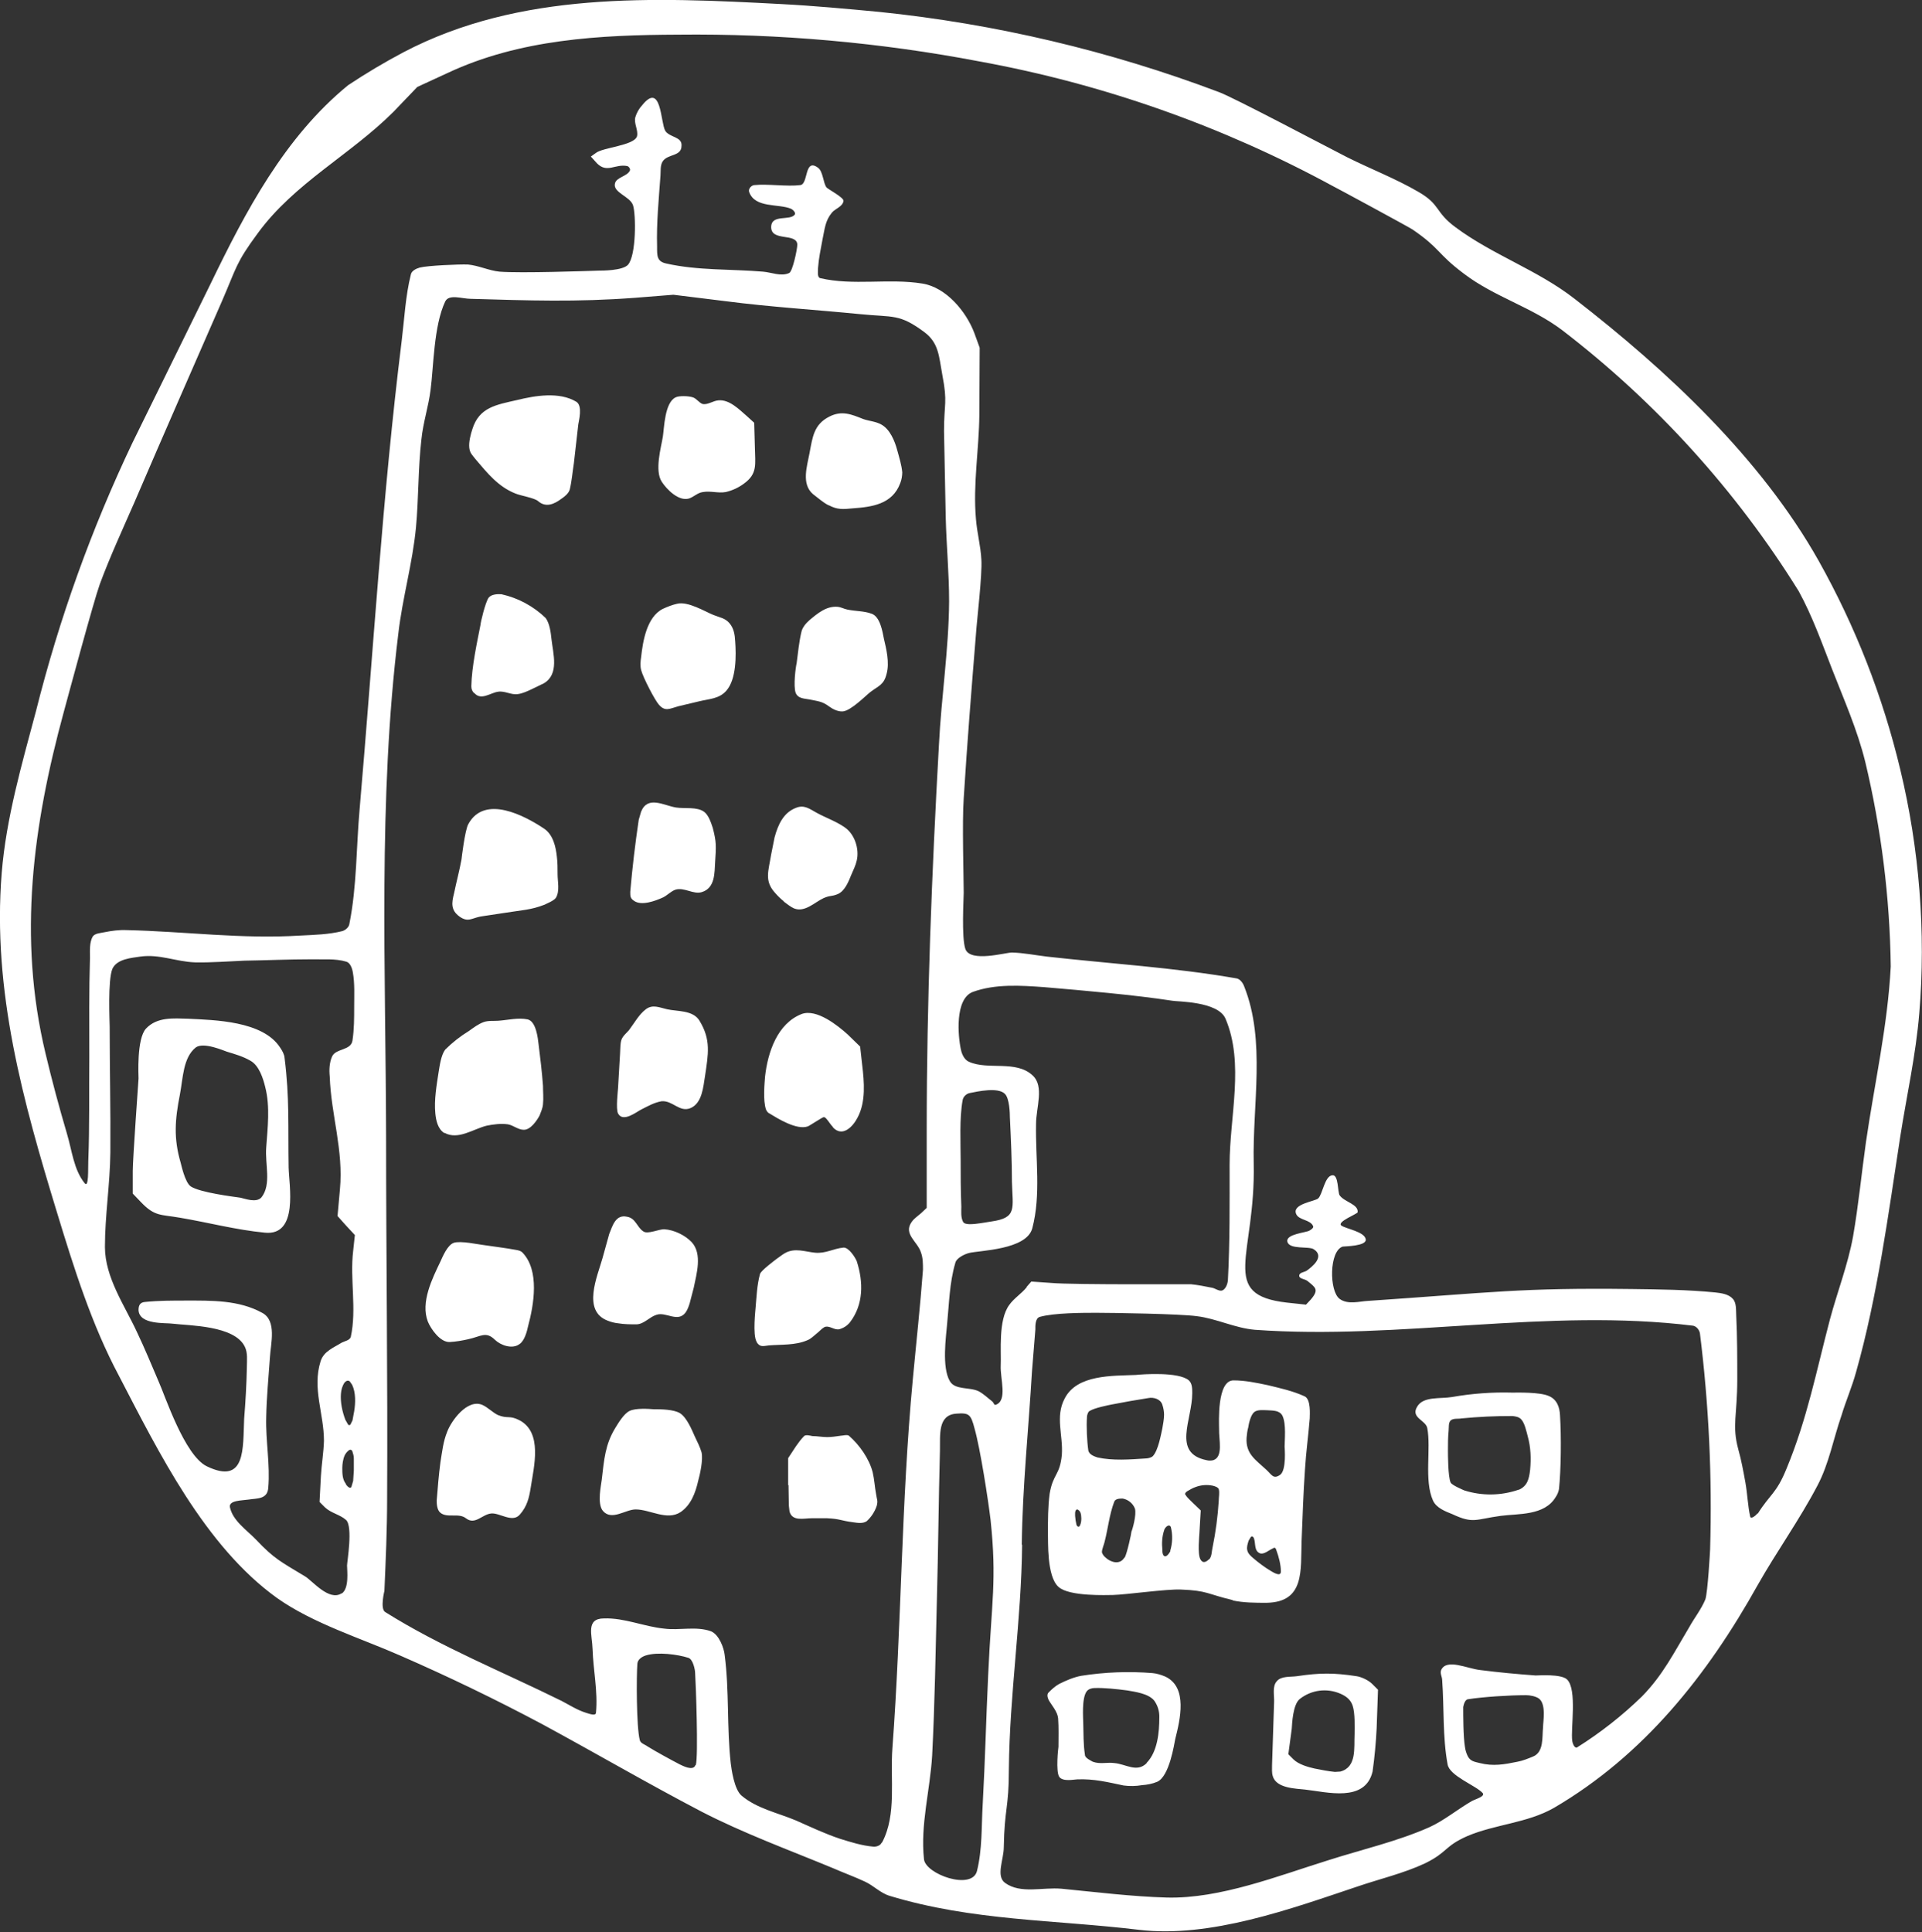 <?xml version="1.0" encoding="UTF-8" standalone="no"?>
<!DOCTYPE svg PUBLIC "-//W3C//DTD SVG 1.1//EN" "http://www.w3.org/Graphics/SVG/1.1/DTD/svg11.dtd">
<svg width="100%" height="100%" viewBox="0 0 566 569" version="1.1" xmlns="http://www.w3.org/2000/svg" xmlns:xlink="http://www.w3.org/1999/xlink" xml:space="preserve" xmlns:serif="http://www.serif.com/" style="fill-rule:evenodd;clip-rule:evenodd;stroke-linejoin:round;stroke-miterlimit:1.414;">
    <rect x="0" y="0" width="566" height="569" fill="#333333" stroke="none"/>
    <path id="path3351" d="M335.4,568.3C310.4,565.3 286.4,565.7 262,558.3C259.3,557.5 257.3,555.3 254.7,554.1C251.7,552.7 248.4,551.5 245.2,550.1C232.4,544.8 219,539.9 206.6,533.5C190.7,525.2 175.3,516.2 159.6,507.7C145.998,500.466 132.121,493.761 118,487.6C106.2,482.4 92.2,478.1 81.6,470.6C60.3,455.3 46.7,427.6 35,405.1C27,390.1 21.8,373.5 16.8,357.1C6.8,324.4 -2.3,291.8 0.5,257.1C1.8,240.9 6.5,224.8 10.6,209.4C17.428,182.191 26.941,155.728 39,130.4L62,83.6C72.3,62.3 83.8,40.4 102.5,25.1C107.768,21.597 113.209,18.36 118.8,15.4C153.1,-2.6 192.4,-0.8 230.1,1.2C239.7,1.7 249.3,2.6 258.9,3.5C293.112,7.018 326.725,14.951 358.9,27.1C362.9,28.5 391.2,43.5 396.7,46.3C403.7,49.8 411,52.6 417.7,56.5C424.3,60.3 422.5,62.4 428.6,66.9C439.6,75.1 452.8,79.5 463.7,88C490.8,109 518.5,134.8 535.6,165.2C546.394,184.461 554.471,205.124 559.6,226.6C565.2,249.8 567.2,274.6 565.2,298.4C564.2,310.6 561.5,322.6 559.6,334.7C556.1,357.5 552.9,381.7 546.6,404C545.4,408.4 543.6,412.5 542.3,416.8C539.9,423.7 538.6,431.1 535.2,437.5C529.9,447.6 523.2,456.9 517.6,466.8C502.8,493.3 484.1,516.9 457.6,532.4C449.7,536.9 440.3,537.2 432.1,540.7C425.3,543.7 426.4,545.4 419.7,548.7C413.3,551.7 406.3,553.3 399.6,555.6C380.2,562.1 356.4,570.8 335.4,568.3M301,454.9C300.8,476.9 297.3,498.9 297.1,521C297.1,532.6 295.8,532.4 295.6,544C295.6,547.6 293.2,552.5 296,554.5C300.6,557.8 307,555.7 312.6,556.2C322.9,557.2 333.2,558.5 343.6,558.8C359.3,559.2 376.4,552.4 391.2,547.8C401.2,544.6 411.4,542.3 420.9,538.1C425.3,536.1 429.1,532.9 433.4,530.4C434.5,529.8 437.5,529 436.6,528C434.6,525.8 426.9,523 426.3,519.6C424.8,511.5 425.3,503 424.7,494.8C424.7,493.8 424,492.8 424.4,491.8C426,488.3 432.1,491.4 435.9,491.8C441.3,492.5 446.8,493 452.2,493.4C453.1,493.4 459.8,492.9 461.5,494.6C464.5,497.6 462.5,509.2 463,512.6C463.1,513.5 463.7,514.9 464.4,514.6C471.278,510.288 477.681,505.26 483.5,499.6C489.7,493.3 493,486.6 497.5,479.1C499,476.4 501,473.9 502.2,471C502.9,469 503.6,456.6 503.6,456.3C504.239,435.021 503.236,413.725 500.6,392.6C500.4,391.6 499.6,390.6 498.6,390.4C455.7,385.1 412.3,394.7 369.5,391.6C363.7,391.1 358.2,388.3 352.5,387.6C347.5,386.9 327.6,386.6 322.9,386.6C318.9,386.6 310.5,386.6 306.2,387.8C304.8,388.2 304.9,390.6 304.9,391.5L303.9,403.9C302.9,420.9 301.1,437.9 300.9,454.9M404.1,495.9L405.8,497.6L405.4,509C405.192,513.249 404.792,517.487 404.2,521.7C402,530.9 390.7,527.7 384.3,527C381.8,526.7 375.8,526.7 374.8,523C374.5,522 374.6,520.9 374.6,519.7L375.2,501.3C375.3,499.3 374.6,496.6 376,495.1C377.3,493.5 380,493.9 382,493.6C388.7,492.6 392.8,492.6 399.4,493.6C400.9,493.8 403,494.8 404.1,495.9M380.4,509.1L379.4,516.6L380.9,518.1C382.4,519.6 385.3,520.4 387.1,520.8C389.1,521.2 391.1,521.6 393.1,521.8L394.7,521.7C399.6,520.4 398.7,514.7 398.9,510.7C398.9,508.7 399.1,504.5 398.3,502.2C397.7,500.5 396.4,499.5 394.8,498.8C390.837,497.036 386.207,497.615 382.8,500.3C380.7,501.9 380.5,507.7 380.4,509.1M330.9,525.8C326.1,524.8 322.2,523.8 317.2,524C316.4,524 312.9,524.8 311.9,523.2C310.9,521.6 311.6,514.9 311.7,514.4C311.7,511.6 311.8,508.8 311.6,506C311.4,504 309.7,502.2 308.8,500.6C308.5,499.9 308.2,499 308.8,498.4C309.8,497.4 310.8,496.5 311.9,495.9C313.9,494.9 316.2,493.9 318.4,493.5C325.344,492.405 332.393,492.136 339.4,492.7C340.6,492.8 341.9,493.2 343.1,493.7C349.9,496.8 347.5,506.5 346.1,512.1C345.8,513.5 344.4,523.1 340.8,524.7C339.4,525.3 337.8,525.6 336.3,525.7C334.515,526.005 332.695,526.038 330.9,525.8M337.7,519.1C340.9,515.8 341.4,510.1 341.4,505.8C341.473,504.013 340.945,502.252 339.9,500.8C338.2,498.7 334.2,498.2 331.9,497.8C328.9,497.4 325.2,497 322.3,497.1C321.5,497.1 320.5,497.4 320,498.1C318.5,500.1 319,506.1 319,507.4C319.1,510.5 319,513.6 319.5,516.8C319.5,517.7 321.3,518.5 321.8,518.8C324,519.6 326,518.9 328.2,519.2C331.6,519.5 334.8,522.1 337.7,519.2M363,471.2C355.4,469.4 355.6,468.4 347.8,468.1C343.5,467.9 331.8,469.6 327.7,469.7C326.1,469.7 314.8,470.2 311.7,467.3C308.2,464.2 308.7,453.8 308.6,451.4C308.6,447.6 308.6,443.7 309.1,439.9C310.1,433.9 312.1,434.6 312.7,428.4C313.1,422.7 310.7,417.2 313.5,411.9C317.1,404.7 327.7,405.2 334.5,404.9C336.3,404.7 347.1,403.9 350.1,406.5C351.1,407.4 351.1,409 351.1,410.3C351.1,418.1 345.1,427.9 355.3,430C355.956,430.169 356.644,430.169 357.3,430C360.3,429 358.9,423.9 359,420.8C359,419 358.3,406.4 363.3,406.5C366.6,406.5 370,407.2 373.3,407.9C377,408.8 380.7,409.6 384.2,411.2C386.1,412.1 385.7,416.6 385.7,417.7C385.3,422.7 384.6,427.7 384.3,432.7C383.8,439.7 383.6,446.7 383.3,453.8C383,462.4 384.3,471.8 373,472C369.7,472 366.2,472 363,471.3M377.2,462.8C377.2,460.8 376.6,458.5 375.9,456.6C375.8,456.3 375.7,455.9 375.4,455.8C375.2,455.7 374.9,456 374.6,456.1C373.7,456.5 372.1,457.9 371,457.4C369.3,456.7 369.8,454.6 369.3,453.1C369.2,452.7 368.7,452.1 368.3,452.7L367.7,453.7C367.4,454.7 367.1,455.5 367.3,456.5C367.5,457.5 368.3,458.2 369,458.8C370.5,460.1 372.5,461.6 374.2,462.6C374.6,462.8 377.2,464.6 377.2,462.8M331.2,458.7C331.9,457.5 333.2,451.5 333.2,451C333.4,450.7 334.8,446 334.2,444.2C333.576,442.683 332.215,441.587 330.6,441.3C329.8,441.3 328.4,441.3 328.1,442.3C326.7,446 326.3,450.1 325.3,454C325.2,454.6 324.5,456.2 324.5,457C324.5,457.6 325.2,458.4 325.6,458.7C327.1,460.1 329.8,460.9 331.1,458.7M356.1,459.2C356.9,458.3 356.8,456.8 357.1,455.6C358.014,451.114 358.615,446.569 358.9,442C358.9,440.8 359.2,439.6 358.9,438.5C358.6,437.9 357.8,437.7 357.1,437.5C355.429,437.162 353.696,437.301 352.1,437.9C351.2,438.2 350.4,438.7 349.7,439.1C349.5,439.2 348.7,439.8 349.1,440.2C349.6,441 350.4,441.7 351.1,442.4L353.6,444.8L353.2,451.6C353.2,452.1 352.6,457.6 353.5,459.2C354.2,460.5 355.2,460 356,459.2M344.6,456.7C345.306,454.429 345.375,452.007 344.8,449.7C344.3,448.6 343.2,449.7 342.9,450.4C342.2,452.4 342.1,454.4 342.3,456.4C342.3,456.8 342.3,457.7 342.7,458.1C343.5,458.9 344.5,457.1 344.7,456.7M318.4,446.7C318.4,446 318.2,445.1 317.6,444.7C317,444.1 316.6,445 316.6,445.5L316.6,446.4C316.66,447.276 316.794,448.146 317,449C317.2,449.6 317.7,449.8 318,449.3C318.4,448.5 318.5,447.5 318.4,446.6M377,434.3C378.9,432.9 378.3,426.3 378.3,426C378.3,424 378.8,419.4 377.7,417C376.9,415.3 374.9,415.4 373.3,415.3C372.3,415.3 370.2,415 369.3,415.9C368.3,416.7 367.7,419.4 367.6,420.3C367.3,421.3 367.2,422.4 367.1,423.4C366.8,428.2 369.8,429.9 373,432.9C374.5,434.3 375,435.7 377,434.3M339.5,428.8C341.1,427.1 341.9,422.4 342.3,420.6C342.5,419.3 342.8,418 342.8,416.6C342.8,415.6 342.6,414.6 342.3,413.7C341.8,412 339.7,411.4 338.2,411.7C334.588,412.265 330.988,412.898 327.4,413.6C326.4,413.8 322.3,414.6 320.9,415.5C320.4,415.7 320.1,416.8 320.1,417.2C319.9,420.1 320.1,424.5 320.5,427.2C320.8,428.4 322.3,428.9 323.2,429.2C327.7,430.2 332.8,429.8 337.3,429.5C337.9,429.5 339,429.3 339.5,428.8M427.7,445.9C425.7,445.1 423,444.1 422,441.9C419.3,435.9 421.5,426.6 420.3,420.5C419.8,418.2 415.4,417.5 417.3,414.3C419.1,411.1 424.1,412 427.6,411.4C433.474,410.367 439.438,409.931 445.4,410.1C446.7,410.1 453.4,409.9 456.1,411.1C458.5,412.1 459.3,414.4 459.4,416.8C459.8,423.1 459.7,432.8 459.1,438.5C458.946,439.363 458.605,440.183 458.1,440.9C454.8,446.4 447.1,445.7 441.9,446.4C434.5,447.4 433.9,448.8 427.7,445.9M447.3,438.7C449.8,437.6 450.3,435.5 450.6,432.8C450.9,429.5 450.8,426.2 449.9,423C449.5,421.5 449,419 447.9,417.9C447.2,417.2 446.2,417.1 445.4,417C440.391,416.983 435.385,417.217 430.4,417.7C429.4,417.9 428,417.6 427.2,418.3C426.5,419 426.7,420.3 426.6,421.3C426.4,423.3 426.4,425.3 426.4,427.3C426.4,428.1 426.4,434.9 427.2,436.6C427.6,437.4 431,438.8 431.2,438.9C436.415,440.559 442.028,440.488 447.2,438.7M287.7,551C289.3,544.6 289,537.9 289.4,531.2C290.1,518.6 290.4,506 291,493.3C292,471.4 293.6,465.5 291.7,447.5C291,441.7 288.7,426.7 287,420.7C285.9,416.5 285.4,416 281.6,416.3C276.1,416.7 276.9,422.6 276.8,427.1C276.4,441.8 276.3,456.5 275.9,471.1C275.5,486.4 275.3,501.7 274.5,517C273.9,527.2 271,537.3 272.1,547.5C272.5,551.9 286.2,556.8 287.7,551M259.8,542.5C264.1,534.3 262.1,524 262.8,514.8C265.5,478.6 265.4,442.3 268.8,406.3C269.8,395.5 271,384.7 271.8,373.9C271.8,372.2 271.8,370.4 271.2,368.8C270.2,365.6 265.9,363.4 268.5,359.8C269.2,358.8 270.3,358.1 271.2,357.3L272.9,355.7L272.9,332.7C272.9,295 274.4,257 276.5,219.4C277.2,205.3 279.4,191.2 279.5,177.1C279.5,168.8 278.7,160.6 278.5,152.3L278,127C278,118.6 279.1,118.7 277.5,110.4C276.5,105 276.5,101 272.2,97.8C264.8,92.3 263.1,93.5 253.2,92.5C240,91.2 226.8,90.4 213.7,88.7L198.3,86.8L187,87.7C169.7,89 155.8,88.5 138.6,88C136.1,88 132.2,86.5 131.1,88.8C127.7,96 127.7,108.1 126.8,114.8C126.2,119.7 124.6,124.4 124.1,129.4C123.1,138 123.3,146.7 122.5,155.3C121.5,165.9 118.5,176.1 117.3,186.6C111.3,235.3 113.6,285.6 113.7,334.6C113.7,370.1 114.2,405.6 114,441.3C114,450.3 113.6,459.4 113.2,468.5C113.2,468.5 111.9,473.7 113.4,474.7C129.8,485 148,492.3 165.4,500.9C167.7,502.1 170,503.6 172.6,504.4C173.6,504.7 175.4,505.4 175.5,504.4C176.1,498.1 174.7,491.9 174.5,485.6C174.4,481.5 172.4,476.6 177.9,476.6C183.9,476.4 189.6,479 195.6,479.6C200.1,480.2 205,478.8 209.4,480.4C211.8,481.4 213.2,485.4 213.4,487.3C214.8,497.9 214,508.6 215.2,519.3C215.4,520.9 216.2,527 218.4,528.8C222.9,532.6 228.9,533.8 234.4,536.1C238.7,538 242.9,540 247.4,541.5C250.6,542.5 253.8,543.5 257.1,543.8C258.1,543.9 259.2,543.5 259.6,542.7M232.1,437.4L232.1,429.4L234.4,425.9C235.1,424.9 235.9,423.8 236.8,422.9C237.3,422.4 238.7,422.8 239.2,422.9C240.6,422.9 242.1,423.2 243.6,423.2C244.9,423.2 246.2,423 247.6,422.8C248.1,422.8 249.5,422.4 250,422.8C253.1,425.5 256,429.6 257,433.6C257.5,435.7 257.6,437.9 258,440C258.2,441.6 258.6,441.8 258.2,443.4C257.617,445.168 256.583,446.754 255.2,448C254,448.7 252.7,448.5 251.4,448.3C247.4,447.8 247.6,447.3 243.6,447.1L239,447.1C236.7,447.1 233.3,448.1 232.5,445.1L232.3,443.3L232.2,437.3M137.2,447.1C135,445.4 131.6,447.2 129.6,445.4C128.7,444.6 128.6,442.9 128.6,441.9C128.9,438.1 129.2,434.4 129.7,430.6C130.2,427.6 130.5,424.5 131.7,421.6C132.9,418.4 137.6,411.9 142,413.7C143.6,414.4 145,415.9 146.6,416.7C149.6,417.9 149.9,416.7 152.9,418.2C159.9,421.8 157.2,432 156.3,438C155.8,441.2 155.2,443.6 153.1,446C150.9,448.6 147.1,445.4 144.6,445.7C141.9,446 139.9,449.2 137.2,447.1M177.6,445C175.7,442.9 177.1,437 177.2,435.8C177.9,429.8 178.2,425.4 181.2,420.5C182,419.2 183.7,416.3 185.4,415.5C187.2,414.6 191.1,414.9 192.5,415C194.5,415 198.4,415 200.3,416.2C202.3,417.5 203.8,421.2 204.6,423C205.3,424.5 206.1,426 206.6,427.7C207.1,430 206.1,434.3 205.6,436.1C204.8,439.6 203.5,443.2 200.4,445.3C196.4,447.9 191.4,444.5 187.2,444.5C184.2,444.5 180.2,447.9 177.6,445M145.8,394.6C143.1,391.9 141.6,393.6 137.8,394.4C136,394.8 134.3,395.1 132.5,395.2C129.7,395.4 126.9,391.4 126,389.2C123.8,383.5 127.3,376.5 129.7,371.5C130.3,370.2 131.7,366.7 133.6,366C135.6,365.3 141,366.5 142.1,366.6C145.5,367.1 148.8,367.5 152.1,368.1C152.7,368.2 153.4,368.4 153.8,368.8C159,374.1 157.2,384.3 155.5,390.6C155.2,392 154.5,394.8 153,395.8C150.9,397.4 147.5,396.2 145.8,394.6M222.8,395.1C221.6,393.1 222.5,385.5 222.5,385.2C222.8,381.9 222.9,378.5 223.8,375.2C224,374.2 228.5,370.9 228.6,370.8C229.5,370.2 230.3,369.5 231.2,369C234.1,367.4 237,368.6 240,368.9C243.2,369.2 245.3,367.7 248.4,367.4C250,367.3 251.9,370.4 252.3,371.4C254.3,377.6 254.3,384.2 250.3,389.4C249.529,390.358 248.481,391.057 247.3,391.4C245.8,391.9 244.3,390.2 242.8,390.8C241.9,391.3 241.3,392.1 240.5,392.7C239.6,393.4 238.8,394.3 237.7,394.7C234.2,396.2 230.2,395.9 226.4,396.2C224.7,396.4 223.8,396.8 222.8,395.2M182.1,389.7C181,389.6 179.9,389.3 178.9,388.9C171.4,386 175.9,375.9 177.4,370.6L179.4,363.4C180.4,360.9 181.3,357.6 184.6,358.3C187.2,358.7 187.5,361.3 189.4,362.6C190.7,363.6 194.1,361.9 195.7,362C198.5,362.2 201.7,363.7 203.7,365.8C206.9,369.3 205.1,375.2 204.3,379.2L203.1,383.8C202.8,384.8 202.4,385.8 201.9,386.5C199.6,389.6 196.1,386.2 193.3,387.2C191.3,387.8 189.7,389.9 187.5,390C185.7,390 183.9,390 182.1,389.7M130.9,333.7C128.9,332.5 128.4,329.9 128.2,327.9C127.8,323.9 128.6,319.4 129.2,315.5C129.5,313.7 129.9,310.7 131.1,309.1C133.21,306.999 135.559,305.153 138.1,303.6C139.5,302.6 140.8,301.6 142.4,301C143.8,300.5 145.3,300.7 146.7,300.6C149.6,300.4 152.6,299.6 155.4,300.2C157.9,300.8 158.4,305.8 158.6,307.5C159.1,311.5 159.6,315.6 159.9,319.7C159.9,321.5 160.1,323.4 159.9,325.2C159.8,326.4 159.3,327.4 158.9,328.5C158.1,330 156.2,332.8 154.2,332.7C152.6,332.7 151.2,331.4 149.6,331.1C147.5,330.8 145.3,331.1 143.3,331.5C139.3,332.5 134.9,335.8 130.9,333.6M245.3,331.9C244.6,331.2 244.1,330.3 243.4,329.5C243.2,329.3 242.9,328.9 242.5,329C242.2,329 238.1,331.7 237.9,331.7C234.6,332.9 228.9,329.3 226.6,327.9C226.1,327.7 225.8,327.2 225.6,326.8C224.6,324.1 225.2,318.5 225.3,317C226.1,309.9 228.9,301.4 236.1,298.6C240.5,297 246.7,302 249.6,304.6L253.3,308.2L253.9,313.6C254.5,318.6 255,324.4 252.6,329C251.2,331.8 248.1,335 245.3,332M182,327.9C181.3,326.5 182,320.9 182,320.5L182.6,310.2C182.7,308.9 182.6,307.5 183,306.2C183.4,305.1 184.4,304.3 185.2,303.4C186.8,301.3 188.1,298.8 190.2,297.2C192.2,295.7 194.2,296.7 196.4,297.2C199.4,297.9 204.1,297.4 206,300.6C209.4,306.2 208.6,310.3 207.6,317C207.1,320 206.8,324.8 203.4,326.3C200.1,327.7 198.1,324 194.8,324.3C192.6,324.7 190.9,325.7 188.9,326.7C187.6,327.3 183.5,330.7 182,327.9M135.3,269.9C132.7,268 133,265.9 133.7,263.1C134.4,259.7 135.3,256.4 135.9,253.1C135.9,253 136.9,244.5 137.9,242.7C142.7,233.9 154.5,240.2 160.2,244C162.9,245.8 163.7,249.4 164,252.4C164.2,254 164.2,255.7 164.2,257.4C164.2,259.7 164.9,262.4 163.7,264.4C163.1,265.3 160.7,266.2 160.4,266.4C156.3,268 153.7,268 148.8,268.8L141.5,269.9C138.9,270.4 137.8,271.7 135.3,269.9M230.8,265.4C229.9,264.7 229.1,263.9 228.3,263C225,259.4 226.3,256.6 227.1,251.6L228.1,246.6C229.1,242.9 230.7,239.3 234.4,237.9C236.8,236.9 238.4,238.2 240.4,239.3C243.1,240.8 246.1,241.8 248.7,243.6C251.7,245.6 253.1,250 252.3,253.4C252,254.8 251.3,256.2 250.7,257.6C249.9,259.6 248.8,262.4 246.7,263.3C244.7,264.1 244.5,263.6 242.5,264.5C239.9,265.7 237,268.8 233.8,267.5C232.7,267 231.8,266.2 230.8,265.5M186.6,265.2C185.6,264.5 185.6,263.9 185.6,262.6C186.218,255.51 187.052,248.44 188.1,241.4L188.8,239C190.8,234.2 195.4,237.2 199.1,237.8C201.6,238.2 205.3,237.5 207.4,239.1C208.7,240.1 209.4,242.3 209.9,243.8C211,248 210.9,249.2 210.6,253.8C210.4,257.1 210.6,261.5 206.7,262.7C204.2,263.5 201.5,261.2 198.9,262C197.5,262.5 196.5,263.7 195.2,264.3C193,265.3 188.8,266.9 186.6,265.2M244.1,208C242.1,206.5 240.8,206.5 238.5,206C237,205.7 235,205.8 234.3,204C233.6,202 234.3,196.5 234.6,195.3C235,192.2 235.3,189.1 236,186.1C236.3,184.7 237.4,183.5 238.4,182.6C240.8,180.6 243.4,178.4 246.7,178.7C247.7,178.8 248.5,179.3 249.5,179.5C251.8,180 254.4,179.9 256.6,180.7C259.2,181.5 259.9,186.1 260.3,188.1C261,191.1 262,195.1 261.1,198.4C260.3,201.7 258.8,201.9 256.3,203.8C255,204.8 250.6,209.3 248.2,209.5C246.7,209.6 245.2,208.8 244.1,208M194.1,207.6C192.9,206.3 189.4,199.6 188.8,197.3C188.5,196.1 188.6,194.8 188.8,193.5C189.3,189 190.4,181.7 195.2,179.3C196.5,178.7 198,178.1 199.4,177.8C202.6,177 207.6,180.1 210.1,181.1C212.1,181.9 213.5,182 214.8,183.5C216.1,185 216.4,186.9 216.5,188.8C216.8,192.9 216.9,200 213.9,203.4C211.8,205.8 208.9,205.8 206,206.5L199.7,208C197.2,208.7 195.9,209.6 194.1,207.6M139.6,204.1C139.1,203.6 138.8,203 138.8,202.1C138.9,196.4 140.5,189.1 141.5,184C141.5,183.4 142.9,177.4 143.9,176C144.7,175 146.5,174.9 147.7,175C152.594,176.095 157.092,178.517 160.7,182C161.9,183.7 162.2,186.3 162.4,188.2C162.9,192.6 164.7,198.5 160.2,201.2L156.7,202.9C155.4,203.5 154,204.2 152.5,204.4C150.5,204.7 148.7,203.4 146.7,203.7C144.4,204 141.7,206.4 139.7,204.1M244,148.8C242.4,148 241,146.7 239.4,145.5C235.9,142.5 237.7,137.2 238.4,133.4C239.3,128.6 239.7,125 244.2,122.7C247.9,120.8 250.7,122 254.2,123.4C255.9,124 257.9,124.1 259.5,125C262.1,126.4 263.5,129.9 264.2,132.5C264.8,134.7 265.5,136.9 265.7,139.1C265.7,140.1 265.5,141.3 265.1,142.3C262.8,148.5 256.8,149.3 251.1,149.7C248.3,150 246.5,150.1 244.1,148.8M158.5,147.6C157.4,146.6 153.3,146 151.7,145.3C146.7,143.3 143.5,139.3 140.1,135.3C139.1,134 138.4,133.5 138.2,131.9C138,130.2 138.6,127.9 139.1,126.4C141.1,119.9 146.2,119.2 152.3,117.8C157.6,116.5 164.7,115.3 169.7,118.3C171.7,119.5 170.4,124.1 170.3,125L169,136.4C168.6,138.9 168.4,141.6 167.8,144.1C167.5,145.3 166.2,146.3 165.3,146.9C163.3,148.4 160.8,149.6 158.5,147.6M219.9,122.5L222.1,124.5L222.3,131.7C222.4,136.8 223.1,139.5 219.1,142.4C217.495,143.603 215.655,144.455 213.7,144.9C211.5,145.3 209.2,144.5 207,144.9C205.4,145.1 204.4,146.3 202.9,146.8C199.9,147.7 196.4,144.2 194.9,141.9C192.7,138.6 194.7,131.7 195.2,128.6C195.6,126.1 195.7,118.5 199,117C200,116.5 202.8,116.6 204,117C205.1,117.3 205.9,118.7 207,119C208.6,119.2 210,118 211.6,117.9C214.8,117.6 217.7,120.6 219.9,122.5M204.9,519.8C205.7,517.3 204.9,495.3 204.7,492.6C204.7,491.8 204.1,488.6 202.7,488.2C199.6,487.2 193.7,486.4 190.2,487.5C189.2,487.8 187.8,488.6 187.7,489.9C187.4,493.5 187.4,508.6 188.4,512.4C188.6,513.4 189.9,513.7 190.7,514.3C193.1,515.8 197.7,518.3 200.2,519.6C200.9,519.9 204.1,521.7 204.8,519.8M446.9,518.8C448.5,518.5 449.9,517.9 451.4,517.3C454.7,516 454.1,511.6 454.4,508.7C454.4,507 455.4,501.9 453.2,500.2C452.2,499.5 450.5,499.2 449.4,499.2C444.6,499.2 436.7,499.7 432.3,500.4C431.4,500.5 431,502.1 430.9,502.7C430.9,505.4 430.9,511.3 431.4,514.4C431.523,515.336 431.793,516.248 432.2,517.1C433,518.7 434.2,518.8 435.8,519.2C439.7,520.2 443,519.6 446.9,518.8M100.6,469.3C102.9,467.8 102.2,462.5 102.2,461C102.2,460 104,449.5 101.9,447.6C100.1,446 97.5,445.6 95.7,443.9L94.1,442.3L94.5,434.7C94.7,431.2 95.3,427.7 95.4,424.3C95.4,416.3 91.9,408.9 94.4,400.9C95.3,397.9 98.4,396.8 100.6,395.4C101.6,394.9 103,394.7 103.3,393.7C105.1,385.5 103,376.7 104,368.4L104.5,363.7L101.9,360.9L99.4,358.1L100.1,350.3C101.2,338.7 97.5,328.4 97.1,317C96.9,315 97,312.9 97.8,311.1C98.9,308.7 103.4,309.4 103.8,306.4C104.3,303.1 104.3,299.8 104.3,296.5C104.3,293.1 104.5,289.6 103.9,286.3C103.7,285.1 103.1,283.5 102,283.2C98.7,282.2 95,282.6 91.5,282.5C85,282.5 78.5,282.8 72,282.9C67.1,283.1 62.3,283.5 57.4,283.4C51.8,283.2 47,280.9 41.3,281.7C38.9,282.1 34.5,282.3 33.1,285.3C31.7,288.7 32.3,300.8 32.3,302.3C32.3,314.7 32.6,327.1 32.5,339.4C32.4,348.7 30.9,358 30.9,367.2C30.9,376.2 36.8,384.6 40.3,392.2C42.6,397 44.6,401.9 46.7,406.8C48.5,410.7 54.3,428.6 60.9,431.8C72.5,437.4 71.5,426.4 71.9,417.8C72.3,412.8 72.6,407.8 72.7,402.6C72.7,400.6 73,398.4 72.1,396.6C69.1,390.3 55.7,390.4 50.8,389.8C48.8,389.5 41,390.2 40.8,385.8C40.8,384.3 41.3,383.5 42.8,383.4C46.8,383 50.8,383 54.7,383C62.2,383 70.3,382.8 77.2,386.6C81.6,388.9 79.7,395.8 79.5,399.6C79.1,405.5 78.5,411.4 78.4,417.4C78.2,424.2 79.6,431.4 79,438.1C78.8,441.6 75.6,441.2 73.2,441.6C71.2,441.9 67.4,441.8 67.7,443.8C68.5,447.8 72.6,450.5 75.4,453.4C80.8,459.1 82.7,459.9 89.8,464.2C91.8,465.3 96.9,471.7 100.6,469.2M41.5,354L39.1,351.5L39.1,344.8C39.1,341.2 40.8,317.9 40.8,317.6C40.8,316.8 40.2,305.9 43,302.9C46.3,299.4 51.1,299.9 55.4,300C63.1,300.4 77.4,300.6 82.5,308.5C83.1,309.4 83.7,310.4 83.8,311.5C85.3,323.4 84.8,331.7 85,343.8C85.1,349 88,364 78,363C69.6,362.2 61.3,360 53,358.6C47.3,357.6 45.6,358.3 41.5,354M77,352.6C80,348.8 78,342.8 78.4,337.9C78.8,332.2 79.6,325.9 78.1,320.1C77.5,317.6 76.3,313.8 73.8,312.4C71.6,311.1 69.1,310.4 66.8,309.7C66.1,309.5 59.9,306.7 57.6,308.5C53.9,311.5 53.9,317.5 53,322.2C51.5,329.8 51.1,335.2 53.2,342.4C53.3,342.6 54.4,348.2 56.2,349.4C59,351.2 68.7,352.4 70.8,352.7C72.2,353 75.5,354.3 77,352.6M517.6,445.8C521.3,439.9 523.1,439.9 526.1,432.5C532.2,417.8 534.9,403.7 538.9,388.5C541.1,380.3 544.2,372.4 545.7,364.1C547.3,354.9 548.2,345.5 549.5,336.3C552,319.1 555.9,302.1 556.8,284.6C556.528,264.318 554.012,244.129 549.3,224.4C547,215 543,206 539.5,197C536.5,189.3 533.7,181.4 529.7,174.1C511.287,144.479 487.674,118.427 460,97.2C451,90.4 440,87.4 431.1,80.6C423.1,74.6 424.3,73.3 416,67.6C414.8,66.8 392.6,54.8 392.5,54.8C359.998,37.132 324.892,24.744 288.5,18.1C259.236,12.521 229.489,9.874 199.7,10.2C176.7,10.3 153.1,11.5 131.8,21.5L122.9,25.6L115.9,32.9C103.2,45.6 86.7,53.9 75.9,68.7C69.4,77.5 69.7,78.7 65.4,88.6C56.8,108.3 48.1,128.1 39.6,147.9C36.1,155.9 32.4,163.9 29.4,172C27.5,177.3 20.3,204.1 18.8,209.6C9.7,243 5.2,276 13.4,310.2C15.3,318.2 17.4,326 19.7,333.8C21.2,338.8 21.7,344.4 24.9,348.4C26.2,350.1 25.9,344.1 26,341.9C26.4,331.7 26.2,321.5 26.3,311.3C26.3,301.5 26.2,291.7 26.5,282C26.5,279.9 26.3,277.6 27.3,275.8C28,274.8 29.6,274.8 30.9,274.5C32.9,274.1 35.1,273.8 37.3,273.9C54.7,274.3 71.1,276.6 88.6,275.5C92.6,275.3 96.8,275.2 100.8,274.2C101.8,273.9 102.8,273 102.9,272C105.1,261 104.9,249.5 105.9,238.3C109.9,192.3 112.6,146.1 118.3,100.3C119.1,93.8 119.4,87.2 121,80.8C121.2,79.8 122.5,79.1 123.6,78.8C125.9,78.2 135.2,77.8 137.8,77.9C141,78.2 144,79.7 147.1,80C153.4,80.5 173.1,79.8 176.3,79.7C177.4,79.7 183.3,79.7 184.9,78C187.4,75.3 187.3,63 186.4,60.4C185.5,57.8 180.4,56.7 181.1,54C181.5,52.2 184.8,51.9 185.5,50.2C185.7,49.8 185.2,49 184.7,48.9C181.1,48.2 178.8,51.1 175.8,48.1L174,46.1L175.4,45.1C177.4,43.4 186.8,42.9 187.6,40.1C188,38.3 186.6,36.3 187.1,34.5C187.493,33.197 188.177,32 189.1,31C194.8,23.9 194.5,36.1 195.9,38.5C197.1,40.5 200.9,40.2 200.7,42.9C200.7,46.2 196.6,45.2 195.1,47.6C194.4,48.8 194.6,50.3 194.5,51.7C194,58.7 193.3,65.7 193.5,72.6C193.5,75.3 193.4,77 196.2,77.6C205.5,79.7 215.2,79.2 224.7,80C227.2,80.2 230,81.5 232.4,80.4C233.4,80 234.8,73.4 234.8,72C234.6,68.5 227.1,71.2 227.1,66.9C227.1,62.9 232.8,65.2 234.1,63.1C234.3,62.6 233.6,61.8 233,61.5C229.3,59.9 222.3,61.4 220.6,56.5C220.3,55.5 221.4,54.5 222.2,54.5C226,54.1 231.9,55 235.7,54.5C238.1,54.2 236.8,46.4 240.9,49.4C242.4,50.5 242.4,53.9 243.4,55.2C243.8,55.7 248.6,58.2 248.4,59.2C248.1,60.9 246,61.4 245,62.6C243,65 242.9,67.3 242.2,70.6C241.7,73.3 241.1,76.1 240.9,78.9C240.9,79.9 240.6,81.6 241.5,81.9C251.3,84.2 261.7,81.9 271.6,83.5C278.6,84.6 284.5,91.7 286.9,98L288.5,102.4L288.4,122.3C288.3,132.4 286.5,142.6 287.4,152.8C287.7,156.8 288.8,160.8 289,164.8C289.3,169.2 287.6,183.4 287.4,186.8C286.1,202.8 284.8,219 283.8,235.1C283.3,241.9 283.8,259.1 283.8,262.9C283.8,264.5 283.1,276.1 284.3,279.5C285.8,283.5 296.1,280.5 298,280.5C301.5,280.6 304.9,281.3 308.3,281.7C326.9,283.8 345.6,284.9 364,288.1C365.1,288.2 366,289.4 366.4,290.5C372.8,306.6 368.8,325.2 369.2,342.6C369.8,369.9 358.7,381.3 379,383.6L384.6,384.2L386,382.7C388.6,379.7 387.3,379.1 385,377.2C384.2,376.6 382.6,376.6 382.6,375.7C382.6,374.7 384,374.7 384.8,374.2C386.2,373.2 390.3,370.1 386.9,367.9C385.5,366.9 379.6,368.1 379.1,365.6C378.7,363.4 384.6,363 385.6,362.4C386.1,362.1 386.9,361.6 386.7,361.1C385.9,359.1 382.5,359.4 381.7,357.5C380.4,354.5 387.3,353.8 388.2,352.9C389.5,351.7 390.1,346.2 392.4,346.1C394.2,345.9 393.9,351.1 394.5,352C395.9,354 400.1,354.6 399.8,357C399.7,357.5 393.6,359.8 395,360.9C396.4,361.9 401.9,362.7 402.2,365C402.4,367 396,367 395.4,367.1C391.4,368.4 391.4,380.2 394.5,382.5C396.9,384.3 400.5,383.2 402.8,383.1C439.6,380.6 447.7,379.2 480.6,379.6C488.7,379.7 496.9,379.8 505.1,380.6C506.9,380.8 509.1,381.1 510.3,382.5C511.4,383.7 511.2,385.7 511.3,387.5C511.6,393.7 511.6,400 511.6,406.3C511.6,416.7 510,419.8 511.9,426.8C512.8,430 513.4,433.3 514,436.6C514.6,440 514.7,443.4 515.4,446.6C515.6,447.5 517.1,446.3 517.6,445.6M104.2,433L104.2,429.5C104.2,428.8 104,428.1 103.8,427.5C103.6,426.8 103,426.8 102.6,427.2C102.133,427.578 101.757,428.057 101.5,428.6C101,429.7 100.8,431.2 100.8,432.3C100.8,433.8 100.8,435.6 101.8,436.9C101.8,437.2 103.1,438.8 103.5,437.8L104,436.1L104.2,433M104.3,415.6C104.7,413.2 104.8,410.1 103.7,407.8L103,406.8C102.5,406.4 102,406.6 101.5,407.1C100.8,408.1 100.5,409.2 100.4,410.4C100.2,413 100.8,415.7 101.7,418.1L102.5,419.5C102.6,419.7 103,419.8 103.2,419.5L103.8,418.3L104.3,415.6M302.3,379L303.7,377.4L309.5,377.8C312.6,378.1 323.8,378.2 334.4,378.2L350.8,378.2C352.8,378.4 354.8,378.8 356.8,379.2C357.8,379.3 359,380.4 360,380C361,379.5 361.5,378.1 361.6,377C362.2,365.7 362.1,354.4 362.1,343C362.1,328.7 366.5,313.2 360.9,300C358.7,294.8 346.5,295 345.2,294.7C334.2,293 319.2,291.7 307.5,290.7C300.6,290.2 293.1,289.7 286.5,292.1C281.1,294.1 282.1,305.3 283,309.2C283.3,310.6 284.1,312.2 285.4,312.7C291,315.2 299.2,312.1 304.1,316.7C307.6,319.9 305.1,326.2 305.1,331C304.9,341.2 306.6,351.8 304,361.7C302.3,368.1 288.5,368.2 285.3,369C284.2,369.3 281.6,370.4 281.3,372C279.6,377.8 279.5,384 278.9,390C278.6,393.6 277.3,402.6 279.7,406.7C281.2,409.4 285.5,408.4 288.2,409.7C289.7,410.5 290.9,411.7 292.2,412.7C292.6,413 292.8,413.9 293.2,413.7C296.8,412.5 294.5,406 294.7,402.1C294.9,398.1 293.9,388.8 297.2,384.3C298.6,382.3 300.8,381 302.4,379M292,359.7C299.6,358.6 298.2,355.9 298,348C298,341.7 297.7,335.4 297.4,329.1C297.4,328 297.3,323.4 295.9,322.1C293.9,320.1 287.9,321.4 285.5,321.9C284.6,322.1 283.7,322.9 283.5,323.9C282.5,329.1 282.9,336.9 282.9,341.4C282.9,346 282.9,350.6 283.1,355.3C283.1,356.8 282.9,358.4 283.6,359.8C283.9,360.4 284.9,360.5 285.6,360.5C287.7,360.5 289.9,360 292,359.7" style="fill:white;fill-rule:nonzero;"/>
</svg>
